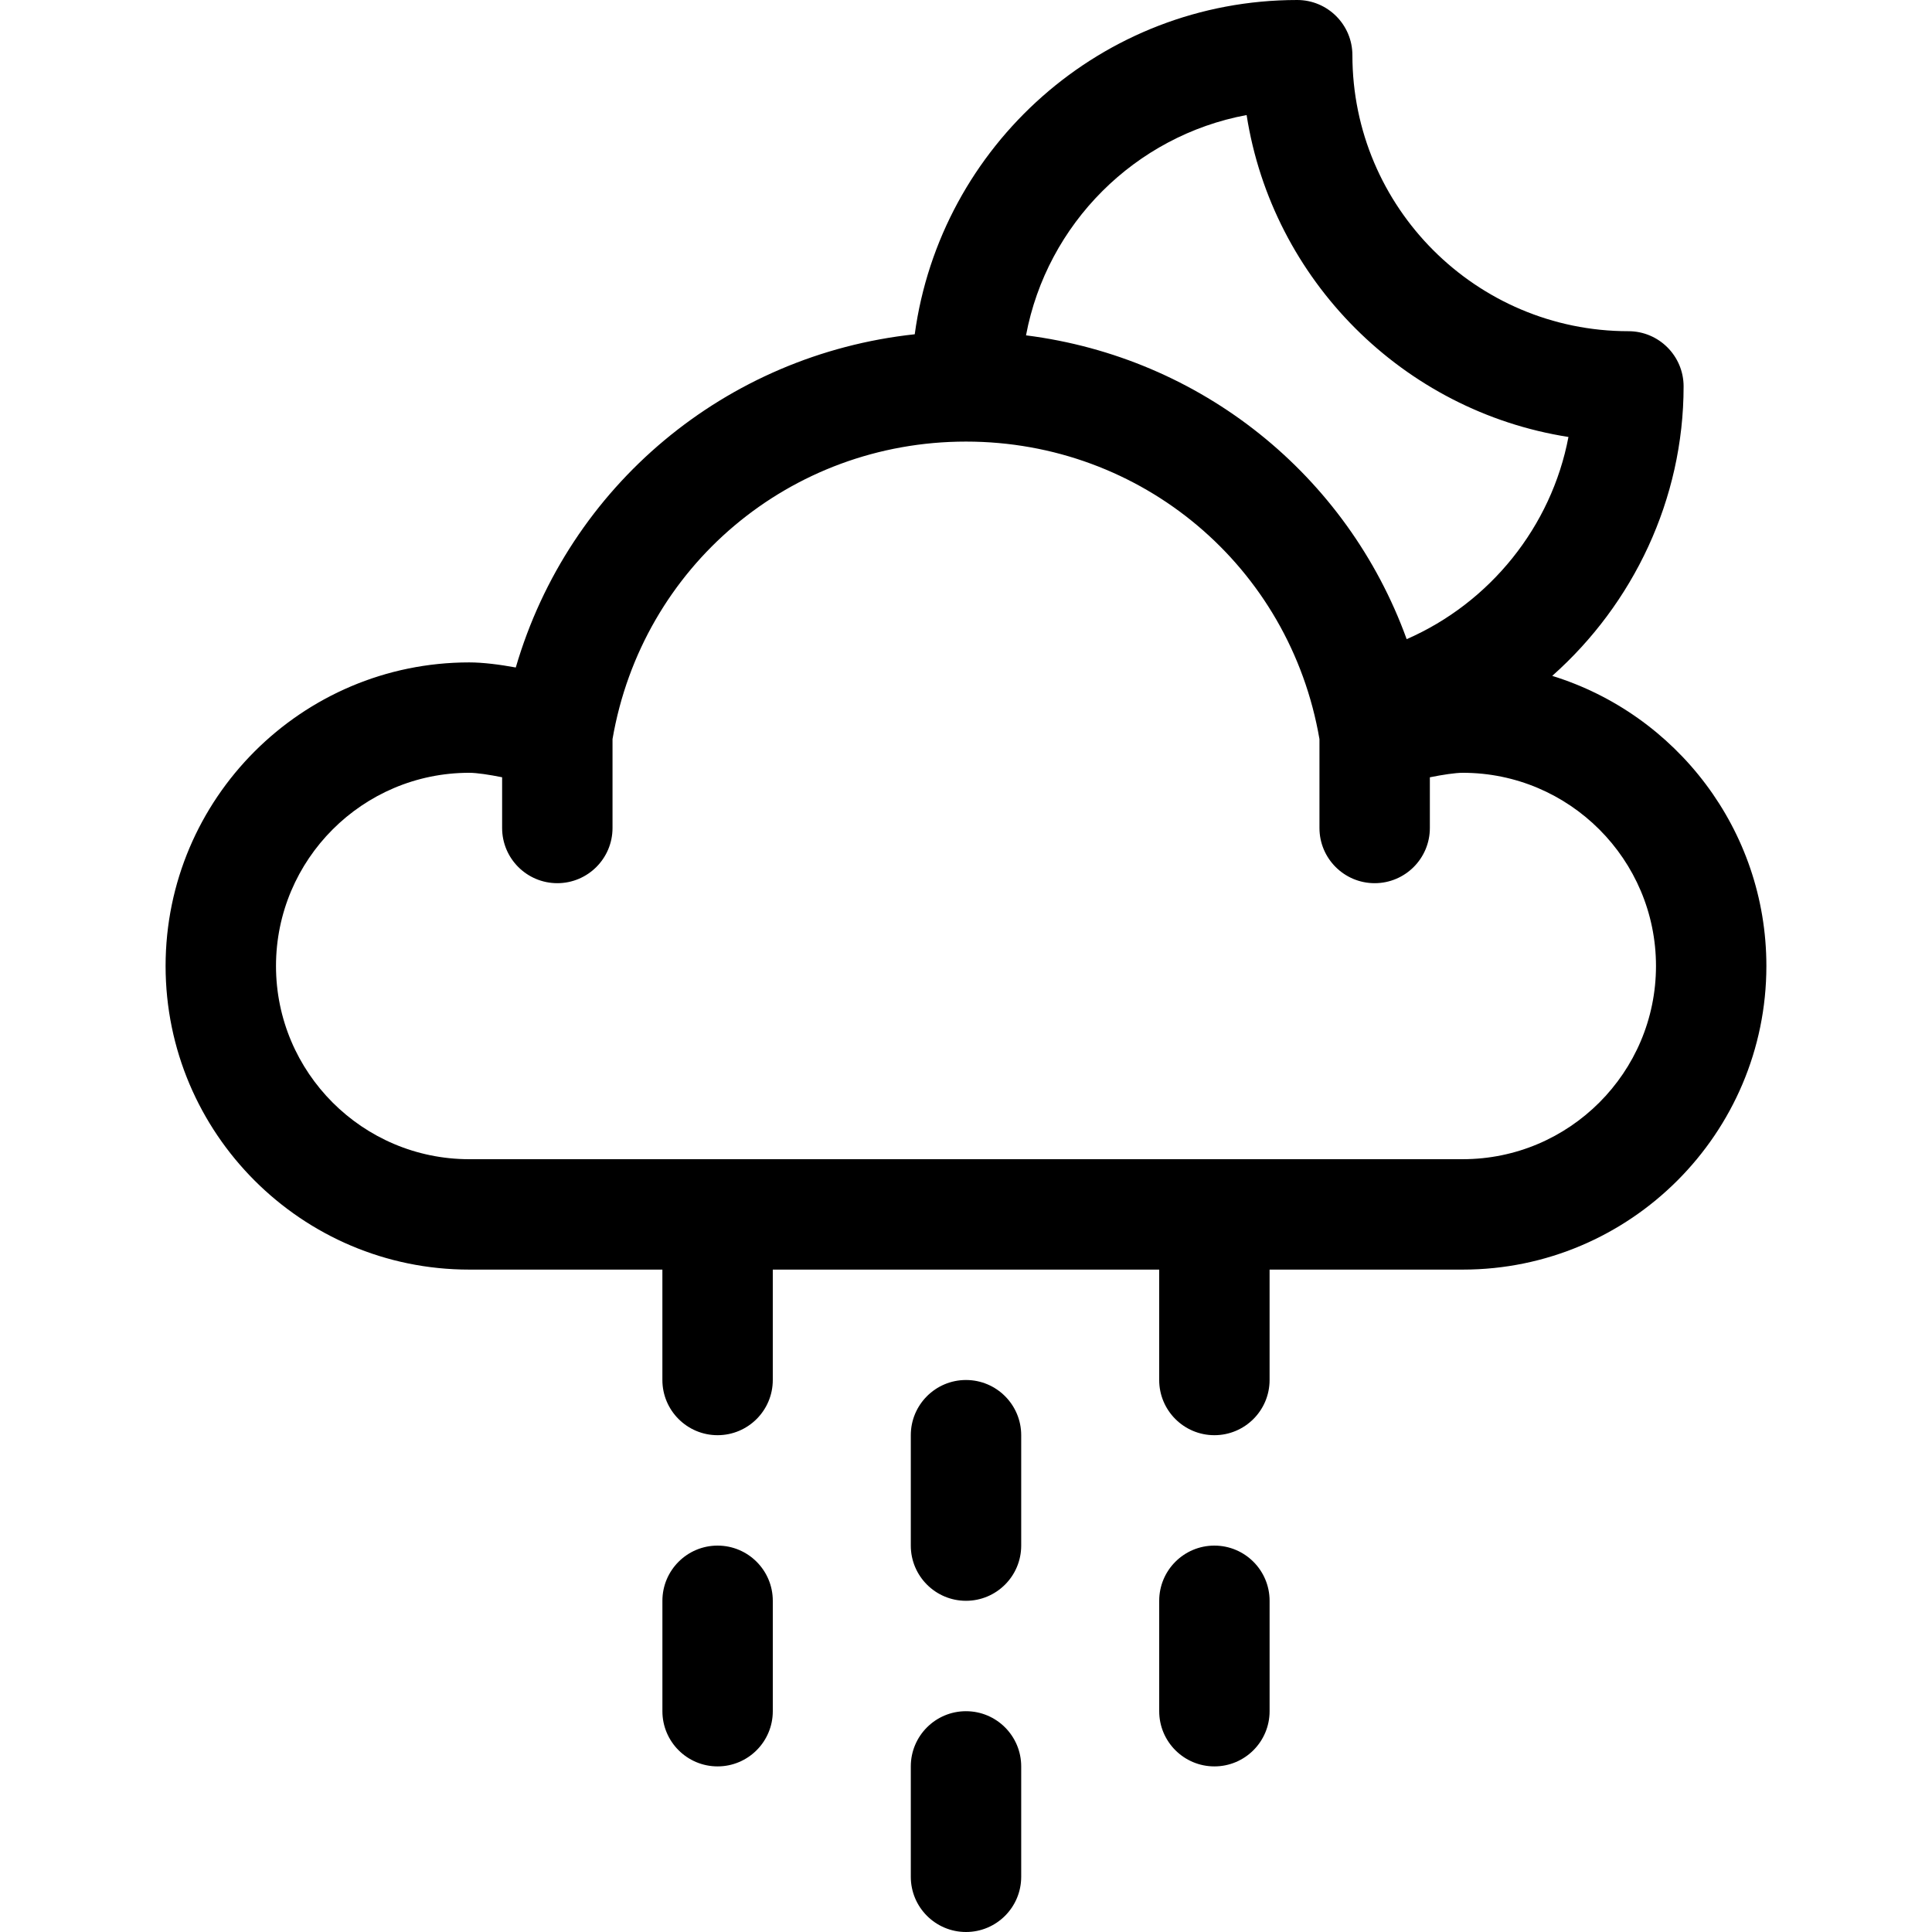 <svg id="Capa_1" xmlns="http://www.w3.org/2000/svg" viewBox="0 0 386.438 386.438"><g id="Dibujo_20_"><path d="M310.476 135.187c16.192-14.364 26.278-35.298 26.278-57.9 0-6.095-4.946-11.04-11.04-11.04-30.44 0-55.207-24.766-55.207-55.206 0-6.094-4.947-11.04-11.04-11.04-39.075 0-71.382 29.17-76.5 66.86-37.804 4.073-69.188 30.3-79.8 66.65-3.18-.58-6.52-1.017-9.318-1.017-33.483 0-60.727 27.244-60.727 60.726s27.244 60.725 60.726 60.725h38.643v22.082c0 6.095 4.946 11.04 11.04 11.04 6.096 0 11.042-4.945 11.042-11.04v-22.082h77.288v22.082c0 6.095 4.946 11.04 11.04 11.04 6.096 0 11.042-4.945 11.042-11.04v-22.082h38.644c33.48 0 60.725-27.244 60.725-60.726 0-27.26-18.058-50.376-42.84-58.033zM249.346 23.01c5.163 33.04 31.336 59.224 64.376 64.392-3.395 17.92-15.678 33.156-32.36 40.444-11.898-32.836-41.118-56.343-76.14-60.77 4.19-22.3 21.81-39.915 44.125-44.066zm43.243 208.853H93.85c-21.31 0-38.645-17.34-38.645-38.644s17.335-38.645 38.644-38.645c1.528 0 3.99.375 6.585.894v10.146c0 6.095 4.946 11.04 11.04 11.04 6.096 0 11.042-4.945 11.042-11.04v-17.782c5.935-34.514 35.536-59.506 70.702-59.506 35.16 0 64.766 24.992 70.7 59.506v17.782c0 6.095 4.947 11.04 11.042 11.04s11.04-4.945 11.04-11.04v-10.14c2.596-.52 5.074-.9 6.587-.9 21.303 0 38.643 17.34 38.643 38.643s-17.34 38.643-38.644 38.643z"/><path d="M193.22 276.027c-6.096 0-11.042 4.946-11.042 11.04v22.083c0 6.095 4.946 11.04 11.04 11.04s11.042-4.945 11.042-11.04v-22.082c0-6.094-4.946-11.04-11.04-11.04zM193.22 342.274c-6.096 0-11.042 4.946-11.042 11.04v22.083c0 6.095 4.946 11.04 11.04 11.04s11.042-4.945 11.042-11.04v-22.082c0-6.095-4.946-11.04-11.04-11.04zM143.534 309.15c-6.095 0-11.04 4.947-11.04 11.042v22.082c0 6.095 4.945 11.04 11.04 11.04 6.095 0 11.04-4.945 11.04-11.04v-22.082c0-6.095-4.945-11.04-11.04-11.04zM242.904 309.15c-6.095 0-11.04 4.947-11.04 11.042v22.082c0 6.095 4.945 11.04 11.04 11.04 6.095 0 11.04-4.945 11.04-11.04v-22.082c0-6.095-4.945-11.04-11.04-11.04z"/></g></svg>